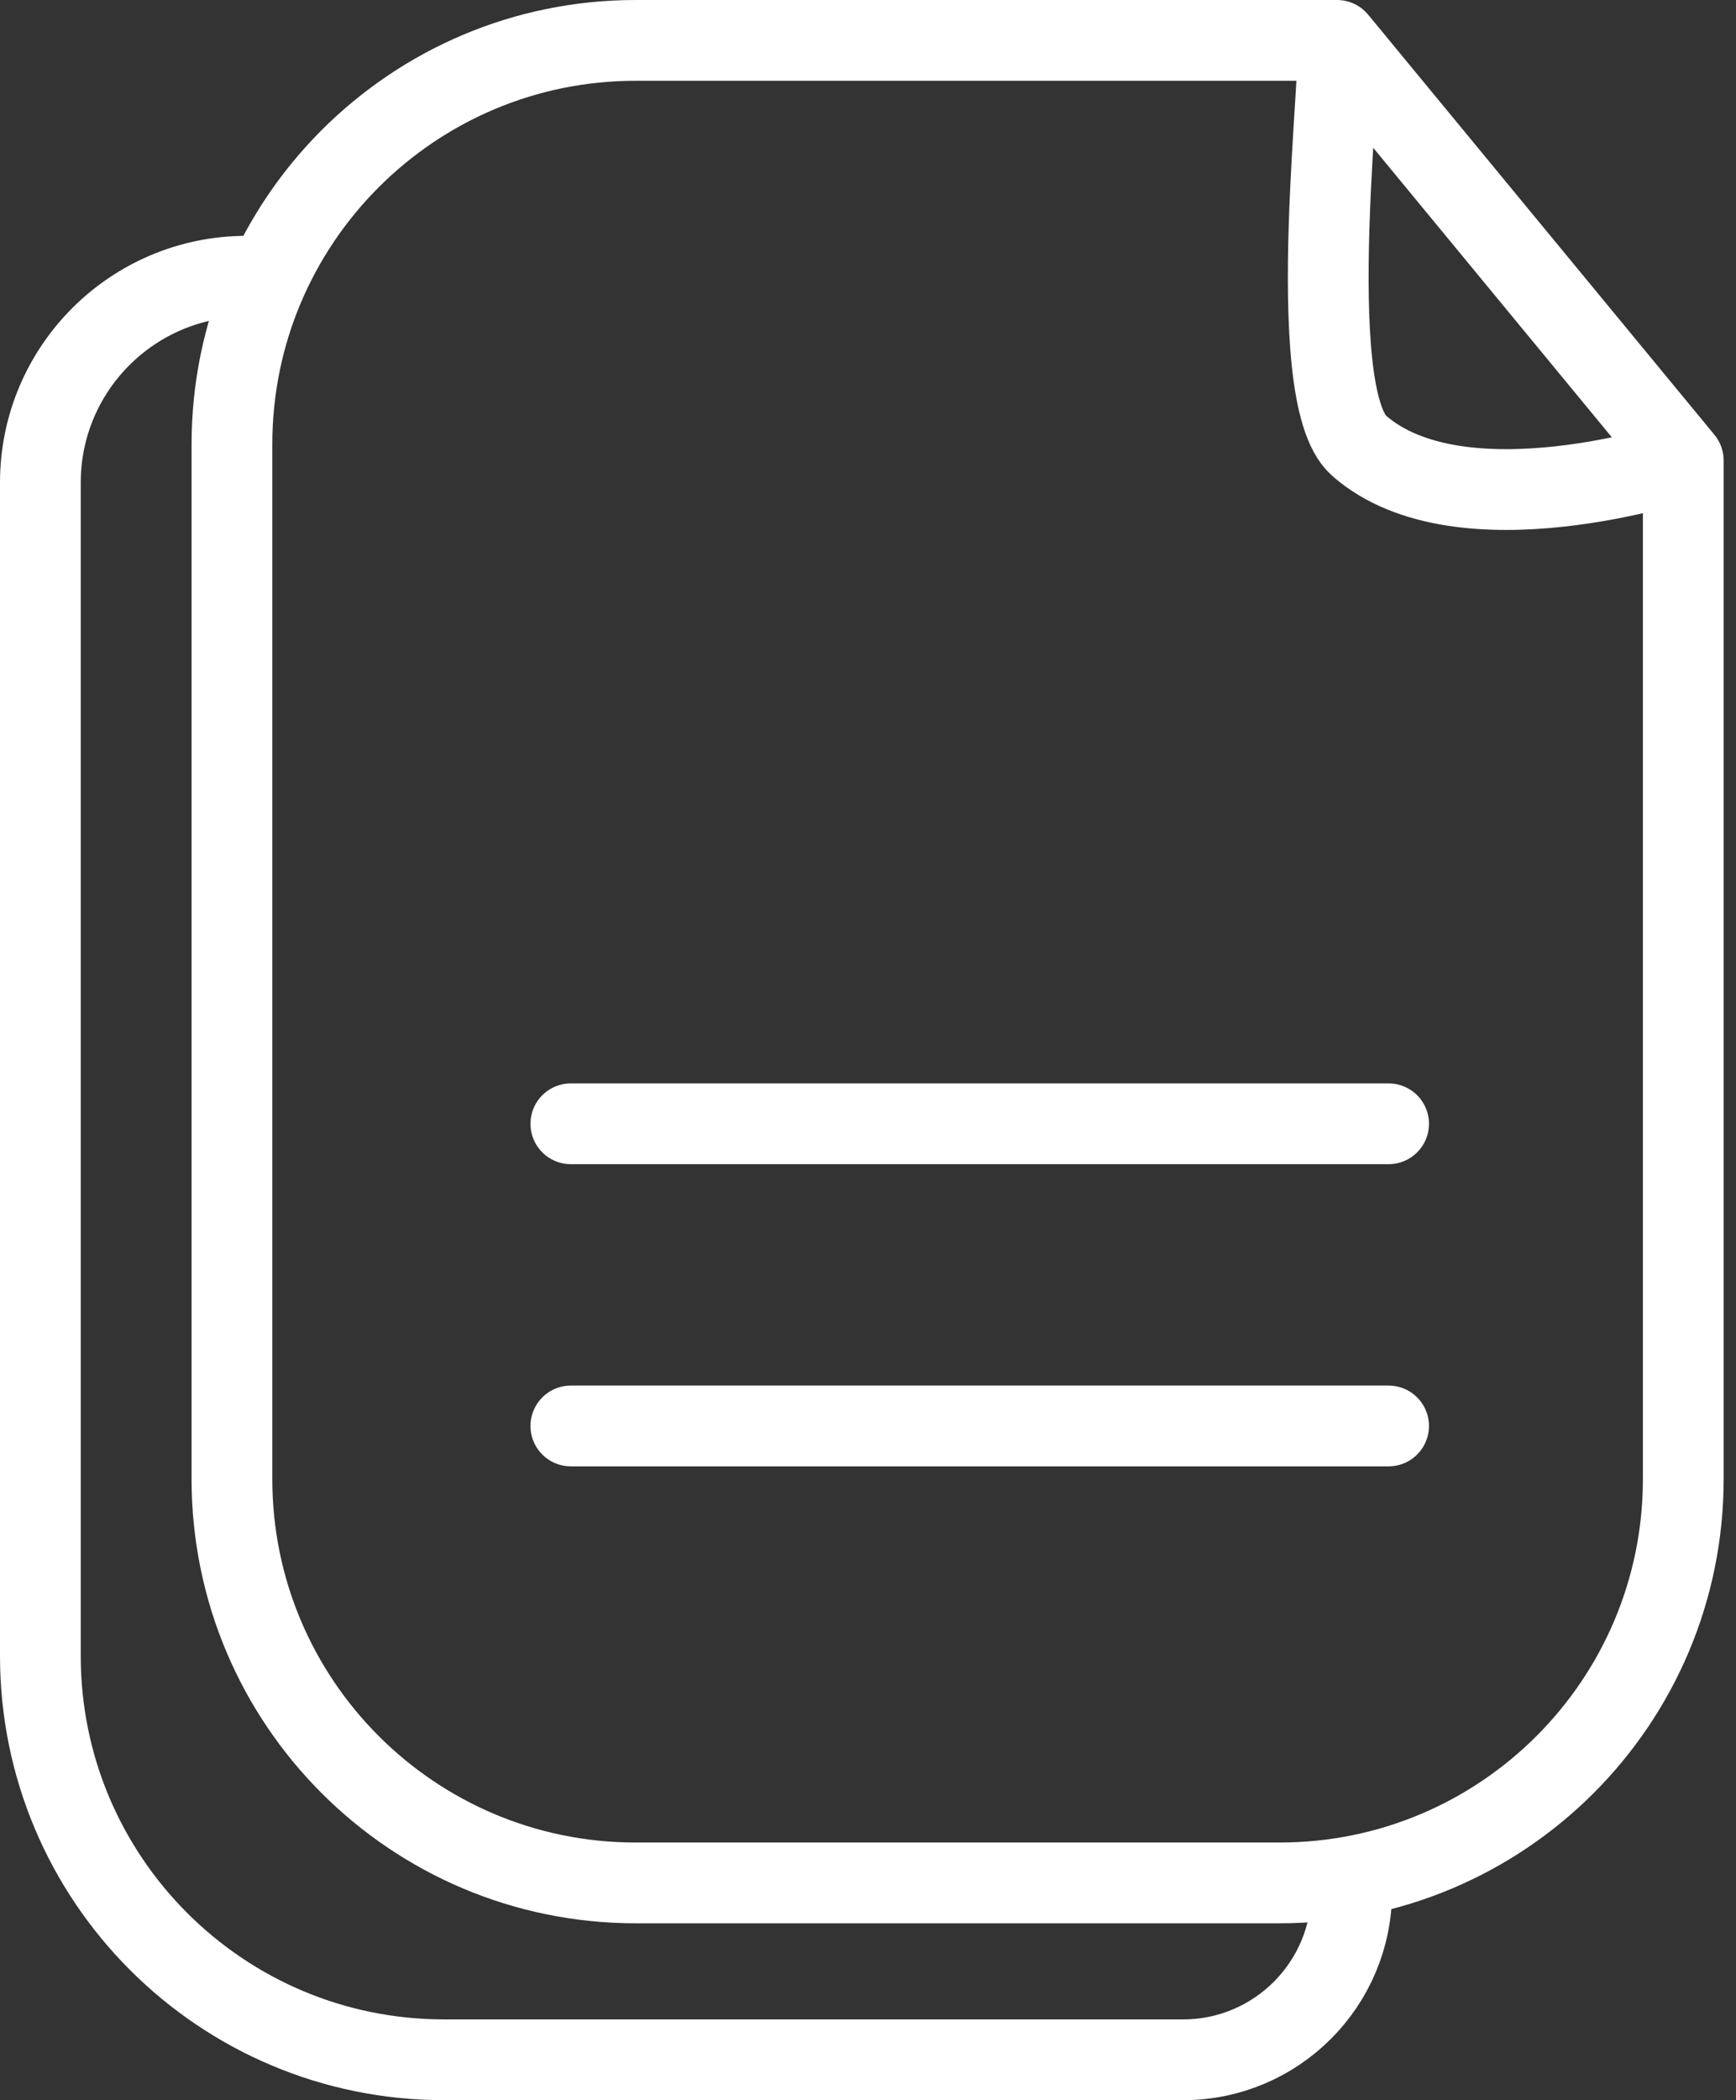<svg width="86" height="104" viewBox="0 0 86 104" fill="none" xmlns="http://www.w3.org/2000/svg">
<rect x="0" y="0" width="86" height="104" fill="#333333" stroke="none"/>
<path d="M83.388 22.803V73.241C83.388 84.287 74.434 93.241 63.388 93.241H31.49C20.445 93.241 11.49 84.287 11.49 73.241V22C11.49 10.954 20.445 2 31.49 2H66.235M83.388 22.803C83.388 22.803 72.371 26.484 67.33 22.073C64.41 19.518 66.643 2.486 66.235 2M83.388 22.803L66.235 2M28.279 55.65H68.79M68.79 70.613H28.279" stroke="white" stroke-width="4" stroke-linecap="round" stroke-linejoin="round"/>
<path d="M12.219 13.679V13.679C6.575 13.679 2 18.254 2 23.898V82C2 93.046 10.954 102 22 102H58.609C63.223 102 66.963 98.26 66.963 93.645V93.645" stroke="white" stroke-width="4" stroke-linecap="round" stroke-linejoin="round"/>
</svg>
